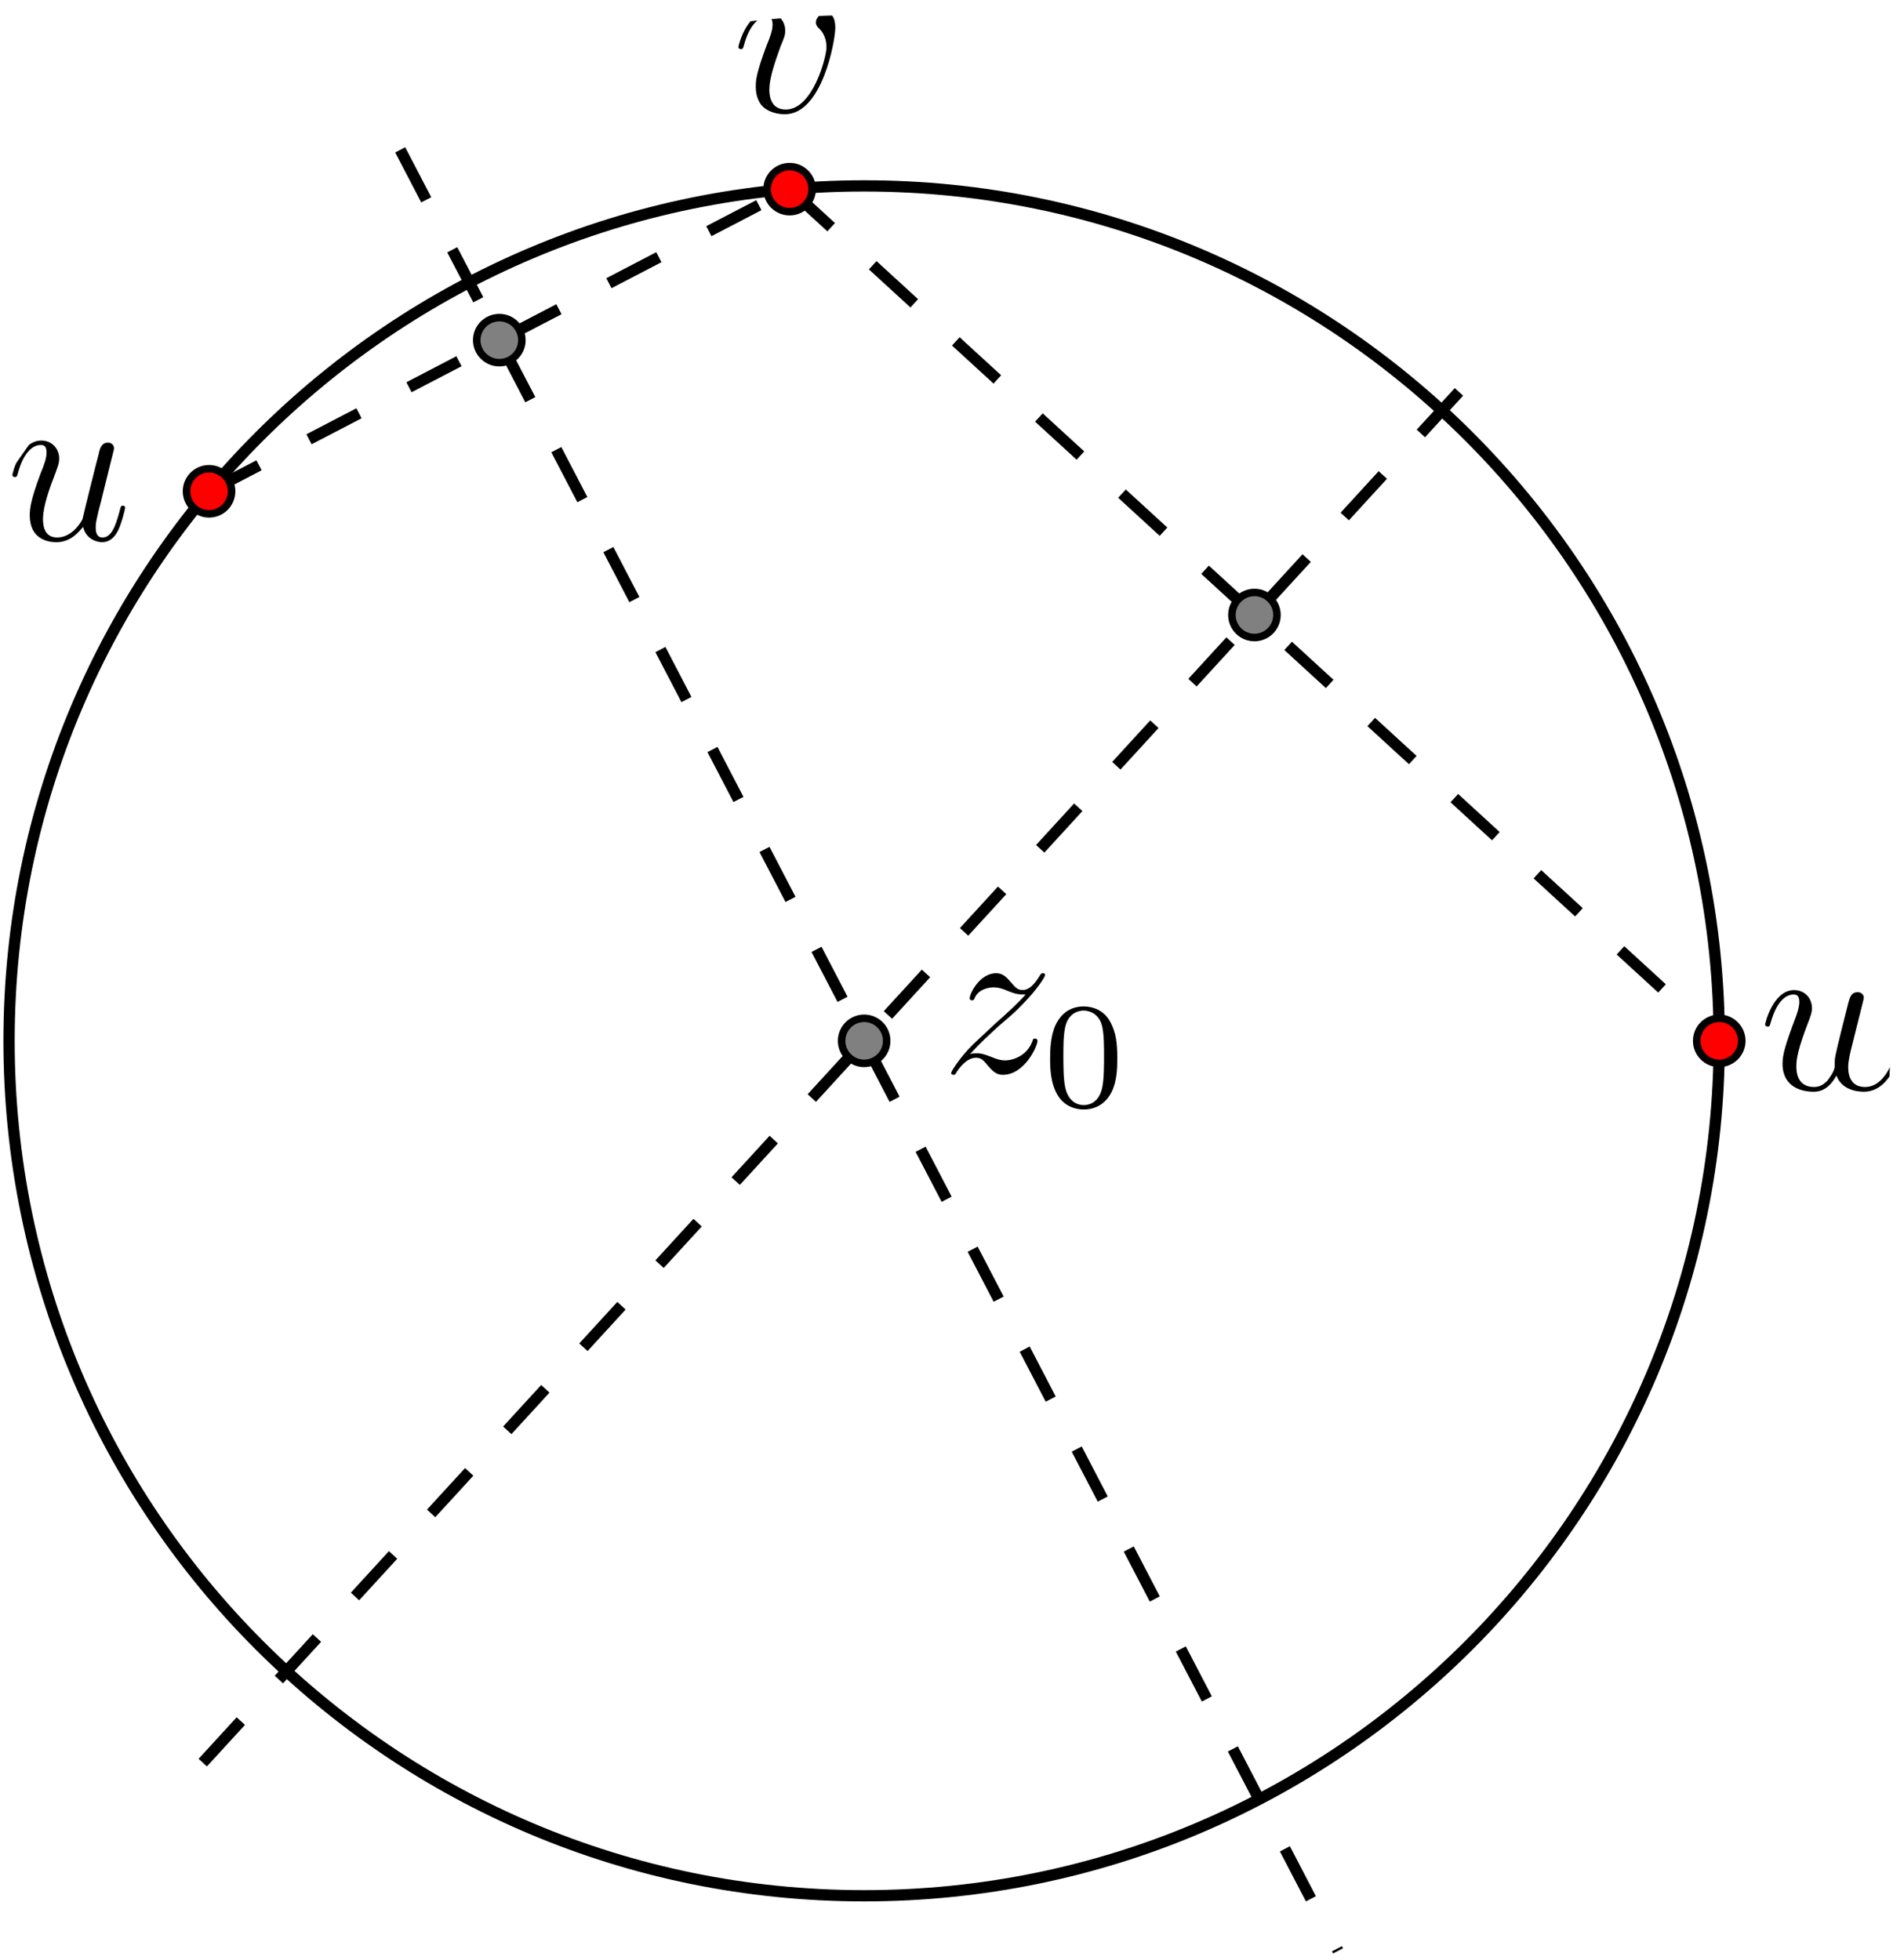 <?xml version="1.0" encoding="UTF-8"?>
<svg xmlns="http://www.w3.org/2000/svg" xmlns:xlink="http://www.w3.org/1999/xlink" width="101pt" height="104pt" viewBox="0 0 101 104" version="1.1">
<defs>
<g>
<symbol overflow="visible" id="glyph0-0">
<path style="stroke:none;" d=""/>
</symbol>
<symbol overflow="visible" id="glyph0-1">
<path style="stroke:none;" d="M 1.516 -0.969 C 2.031 -1.547 2.453 -1.922 3.047 -2.469 C 3.766 -3.078 4.078 -3.375 4.25 -3.562 C 5.078 -4.391 5.5 -5.078 5.5 -5.172 C 5.5 -5.266 5.406 -5.266 5.375 -5.266 C 5.297 -5.266 5.266 -5.219 5.219 -5.141 C 4.906 -4.625 4.625 -4.375 4.312 -4.375 C 4.062 -4.375 3.938 -4.484 3.703 -4.766 C 3.453 -5.062 3.25 -5.266 2.906 -5.266 C 2.031 -5.266 1.5 -4.188 1.5 -3.938 C 1.5 -3.891 1.516 -3.828 1.625 -3.828 C 1.719 -3.828 1.734 -3.875 1.766 -3.953 C 1.969 -4.438 2.547 -4.516 2.766 -4.516 C 3.031 -4.516 3.266 -4.438 3.516 -4.328 C 3.969 -4.141 4.156 -4.141 4.281 -4.141 C 4.359 -4.141 4.406 -4.141 4.469 -4.141 C 4.078 -3.688 3.438 -3.109 2.891 -2.625 L 1.688 -1.5 C 0.953 -0.766 0.516 -0.062 0.516 0.031 C 0.516 0.094 0.578 0.125 0.641 0.125 C 0.719 0.125 0.734 0.109 0.812 -0.031 C 1 -0.328 1.391 -0.781 1.828 -0.781 C 2.078 -0.781 2.203 -0.688 2.438 -0.391 C 2.672 -0.125 2.875 0.125 3.25 0.125 C 4.422 0.125 5.094 -1.406 5.094 -1.672 C 5.094 -1.719 5.078 -1.797 4.953 -1.797 C 4.859 -1.797 4.859 -1.75 4.812 -1.625 C 4.547 -0.922 3.844 -0.641 3.375 -0.641 C 3.125 -0.641 2.891 -0.719 2.641 -0.828 C 2.156 -1.016 2.031 -1.016 1.875 -1.016 C 1.75 -1.016 1.625 -1.016 1.516 -0.969 Z M 1.516 -0.969 "/>
</symbol>
<symbol overflow="visible" id="glyph0-2">
<path style="stroke:none;" d="M 4.109 -0.734 C 4.375 -0.016 5.109 0.125 5.562 0.125 C 6.484 0.125 7.016 -0.672 7.344 -1.5 C 7.625 -2.188 8.062 -3.766 8.062 -4.469 C 8.062 -5.203 7.703 -5.266 7.594 -5.266 C 7.297 -5.266 7.047 -4.984 7.047 -4.75 C 7.047 -4.609 7.125 -4.516 7.188 -4.469 C 7.297 -4.359 7.609 -4.047 7.609 -3.422 C 7.609 -3.016 7.266 -1.891 7.016 -1.328 C 6.688 -0.594 6.234 -0.125 5.625 -0.125 C 4.953 -0.125 4.734 -0.625 4.734 -1.172 C 4.734 -1.516 4.844 -1.938 4.891 -2.141 L 5.391 -4.141 C 5.453 -4.391 5.562 -4.812 5.562 -4.859 C 5.562 -5.031 5.422 -5.156 5.234 -5.156 C 4.891 -5.156 4.812 -4.859 4.734 -4.562 C 4.609 -4.094 4.109 -2.078 4.062 -1.812 C 4.016 -1.609 4.016 -1.484 4.016 -1.219 C 4.016 -0.938 3.641 -0.484 3.625 -0.453 C 3.484 -0.328 3.297 -0.125 2.922 -0.125 C 1.984 -0.125 1.984 -1.016 1.984 -1.219 C 1.984 -1.609 2.062 -2.125 2.609 -3.547 C 2.75 -3.922 2.812 -4.078 2.812 -4.312 C 2.812 -4.812 2.453 -5.266 1.859 -5.266 C 0.766 -5.266 0.328 -3.531 0.328 -3.438 C 0.328 -3.391 0.375 -3.328 0.453 -3.328 C 0.562 -3.328 0.578 -3.375 0.625 -3.547 C 0.922 -4.609 1.391 -5.031 1.828 -5.031 C 1.953 -5.031 2.141 -5.016 2.141 -4.641 C 2.141 -4.578 2.141 -4.328 1.938 -3.797 C 1.375 -2.312 1.25 -1.812 1.25 -1.359 C 1.25 -0.109 2.281 0.125 2.891 0.125 C 3.094 0.125 3.641 0.125 4.109 -0.734 Z M 4.109 -0.734 "/>
</symbol>
<symbol overflow="visible" id="glyph0-3">
<path style="stroke:none;" d="M 4.078 -0.688 C 4.234 -0.031 4.812 0.125 5.094 0.125 C 5.469 0.125 5.766 -0.125 5.953 -0.531 C 6.156 -0.969 6.312 -1.672 6.312 -1.703 C 6.312 -1.766 6.266 -1.812 6.188 -1.812 C 6.078 -1.812 6.078 -1.75 6.031 -1.578 C 5.812 -0.75 5.594 -0.125 5.109 -0.125 C 4.75 -0.125 4.75 -0.516 4.75 -0.672 C 4.75 -0.938 4.797 -1.062 4.906 -1.562 C 5 -1.891 5.078 -2.219 5.156 -2.547 L 5.641 -4.5 C 5.719 -4.797 5.719 -4.812 5.719 -4.859 C 5.719 -5.031 5.578 -5.156 5.406 -5.156 C 5.062 -5.156 4.969 -4.859 4.906 -4.547 C 4.781 -4.094 4.141 -1.516 4.047 -1.094 C 4.047 -1.094 3.578 -0.125 2.703 -0.125 C 2.078 -0.125 1.953 -0.656 1.953 -1.094 C 1.953 -1.781 2.297 -2.734 2.609 -3.531 C 2.75 -3.922 2.812 -4.078 2.812 -4.312 C 2.812 -4.828 2.438 -5.266 1.859 -5.266 C 0.766 -5.266 0.328 -3.531 0.328 -3.438 C 0.328 -3.391 0.375 -3.328 0.453 -3.328 C 0.562 -3.328 0.578 -3.375 0.625 -3.547 C 0.906 -4.578 1.375 -5.031 1.828 -5.031 C 1.953 -5.031 2.141 -5.016 2.141 -4.641 C 2.141 -4.328 2.016 -3.984 1.828 -3.531 C 1.297 -2.109 1.25 -1.656 1.25 -1.297 C 1.25 -0.078 2.156 0.125 2.656 0.125 C 3.422 0.125 3.844 -0.406 4.078 -0.688 Z M 4.078 -0.688 "/>
</symbol>
<symbol overflow="visible" id="glyph0-4">
<path style="stroke:none;" d="M 5.469 -4.469 C 5.469 -5.219 5.078 -5.266 4.984 -5.266 C 4.703 -5.266 4.438 -4.984 4.438 -4.75 C 4.438 -4.609 4.516 -4.516 4.562 -4.469 C 4.688 -4.359 5 -4.047 5 -3.422 C 5 -2.922 4.281 -0.125 2.844 -0.125 C 2.109 -0.125 1.969 -0.734 1.969 -1.172 C 1.969 -1.766 2.25 -2.609 2.562 -3.469 C 2.766 -3.953 2.812 -4.078 2.812 -4.312 C 2.812 -4.812 2.453 -5.266 1.859 -5.266 C 0.766 -5.266 0.328 -3.531 0.328 -3.438 C 0.328 -3.391 0.375 -3.328 0.453 -3.328 C 0.562 -3.328 0.578 -3.375 0.625 -3.547 C 0.906 -4.578 1.375 -5.031 1.828 -5.031 C 1.938 -5.031 2.141 -5.031 2.141 -4.641 C 2.141 -4.328 2.016 -3.984 1.828 -3.531 C 1.25 -2 1.25 -1.625 1.25 -1.344 C 1.25 -1.078 1.297 -0.578 1.656 -0.25 C 2.094 0.125 2.688 0.125 2.797 0.125 C 4.781 0.125 5.469 -3.797 5.469 -4.469 Z M 5.469 -4.469 "/>
</symbol>
<symbol overflow="visible" id="glyph1-0">
<path style="stroke:none;" d=""/>
</symbol>
<symbol overflow="visible" id="glyph1-1">
<path style="stroke:none;" d="M 3.891 -2.547 C 3.891 -3.391 3.812 -3.906 3.547 -4.422 C 3.203 -5.125 2.547 -5.297 2.109 -5.297 C 1.109 -5.297 0.734 -4.547 0.625 -4.328 C 0.344 -3.75 0.328 -2.953 0.328 -2.547 C 0.328 -2.016 0.344 -1.219 0.734 -0.578 C 1.094 0.016 1.688 0.172 2.109 0.172 C 2.5 0.172 3.172 0.047 3.578 -0.734 C 3.875 -1.312 3.891 -2.031 3.891 -2.547 Z M 2.109 -0.062 C 1.844 -0.062 1.297 -0.188 1.125 -1.016 C 1.031 -1.469 1.031 -2.219 1.031 -2.641 C 1.031 -3.188 1.031 -3.75 1.125 -4.188 C 1.297 -5 1.906 -5.078 2.109 -5.078 C 2.375 -5.078 2.938 -4.938 3.094 -4.219 C 3.188 -3.781 3.188 -3.172 3.188 -2.641 C 3.188 -2.172 3.188 -1.453 3.094 -1 C 2.922 -0.172 2.375 -0.062 2.109 -0.062 Z M 2.109 -0.062 "/>
</symbol>
</g>
<clipPath id="clip1">
  <path d="M 2 1 L 51 1 L 51 35 L 2 35 Z M 2 1 "/>
</clipPath>
<clipPath id="clip2">
  <path d="M 100.266 55.223 C 100.266 25.164 75.898 0.797 45.84 0.797 C 15.781 0.797 -8.586 25.164 -8.586 55.223 C -8.586 85.281 15.781 109.648 45.84 109.648 C 75.898 109.648 100.266 85.281 100.266 55.223 Z M 100.266 55.223 "/>
</clipPath>
<clipPath id="clip3">
  <path d="M 33 1 L 100 1 L 100 64 L 33 64 Z M 33 1 "/>
</clipPath>
<clipPath id="clip4">
  <path d="M 100.266 55.223 C 100.266 25.164 75.898 0.797 45.84 0.797 C 15.781 0.797 -8.586 25.164 -8.586 55.223 C -8.586 85.281 15.781 109.648 45.84 109.648 C 75.898 109.648 100.266 85.281 100.266 55.223 Z M 100.266 55.223 "/>
</clipPath>
<clipPath id="clip5">
  <path d="M 0 1 L 100 1 L 100 104 L 0 104 Z M 0 1 "/>
</clipPath>
<clipPath id="clip6">
  <path d="M 100.266 55.223 C 100.266 25.164 75.898 0.797 45.84 0.797 C 15.781 0.797 -8.586 25.164 -8.586 55.223 C -8.586 85.281 15.781 109.648 45.84 109.648 C 75.898 109.648 100.266 85.281 100.266 55.223 Z M 100.266 55.223 "/>
</clipPath>
<clipPath id="clip7">
  <path d="M 10 0 L 84 0 L 84 104 L 10 104 Z M 10 0 "/>
</clipPath>
<clipPath id="clip8">
  <path d="M 100.266 55.223 C 100.266 25.164 75.898 0.797 45.84 0.797 C 15.781 0.797 -8.586 25.164 -8.586 55.223 C -8.586 85.281 15.781 109.648 45.84 109.648 C 75.898 109.648 100.266 85.281 100.266 55.223 Z M 100.266 55.223 "/>
</clipPath>
<clipPath id="clip9">
  <path d="M 0 12 L 86 12 L 86 104 L 0 104 Z M 0 12 "/>
</clipPath>
<clipPath id="clip10">
  <path d="M 100.266 55.223 C 100.266 25.164 75.898 0.797 45.84 0.797 C 15.781 0.797 -8.586 25.164 -8.586 55.223 C -8.586 85.281 15.781 109.648 45.84 109.648 C 75.898 109.648 100.266 85.281 100.266 55.223 Z M 100.266 55.223 "/>
</clipPath>
<clipPath id="clip11">
  <path d="M 9 24 L 13 24 L 13 28 L 9 28 Z M 9 24 "/>
</clipPath>
<clipPath id="clip12">
  <path d="M 100.266 55.223 C 100.266 25.164 75.898 0.797 45.84 0.797 C 15.781 0.797 -8.586 25.164 -8.586 55.223 C -8.586 85.281 15.781 109.648 45.84 109.648 C 75.898 109.648 100.266 85.281 100.266 55.223 Z M 100.266 55.223 "/>
</clipPath>
<clipPath id="clip13">
  <path d="M 4 19 L 18 19 L 18 33 L 4 33 Z M 4 19 "/>
</clipPath>
<clipPath id="clip14">
  <path d="M 100.266 55.223 C 100.266 25.164 75.898 0.797 45.84 0.797 C 15.781 0.797 -8.586 25.164 -8.586 55.223 C -8.586 85.281 15.781 109.648 45.84 109.648 C 75.898 109.648 100.266 85.281 100.266 55.223 Z M 100.266 55.223 "/>
</clipPath>
<clipPath id="clip15">
  <path d="M 40 8 L 44 8 L 44 12 L 40 12 Z M 40 8 "/>
</clipPath>
<clipPath id="clip16">
  <path d="M 100.266 55.223 C 100.266 25.164 75.898 0.797 45.84 0.797 C 15.781 0.797 -8.586 25.164 -8.586 55.223 C -8.586 85.281 15.781 109.648 45.84 109.648 C 75.898 109.648 100.266 85.281 100.266 55.223 Z M 100.266 55.223 "/>
</clipPath>
<clipPath id="clip17">
  <path d="M 35 3 L 49 3 L 49 17 L 35 17 Z M 35 3 "/>
</clipPath>
<clipPath id="clip18">
  <path d="M 100.266 55.223 C 100.266 25.164 75.898 0.797 45.84 0.797 C 15.781 0.797 -8.586 25.164 -8.586 55.223 C -8.586 85.281 15.781 109.648 45.84 109.648 C 75.898 109.648 100.266 85.281 100.266 55.223 Z M 100.266 55.223 "/>
</clipPath>
<clipPath id="clip19">
  <path d="M 90 54 L 93 54 L 93 57 L 90 57 Z M 90 54 "/>
</clipPath>
<clipPath id="clip20">
  <path d="M 100.266 55.223 C 100.266 25.164 75.898 0.797 45.84 0.797 C 15.781 0.797 -8.586 25.164 -8.586 55.223 C -8.586 85.281 15.781 109.648 45.84 109.648 C 75.898 109.648 100.266 85.281 100.266 55.223 Z M 100.266 55.223 "/>
</clipPath>
<clipPath id="clip21">
  <path d="M 84 48 L 99 48 L 99 63 L 84 63 Z M 84 48 "/>
</clipPath>
<clipPath id="clip22">
  <path d="M 100.266 55.223 C 100.266 25.164 75.898 0.797 45.84 0.797 C 15.781 0.797 -8.586 25.164 -8.586 55.223 C -8.586 85.281 15.781 109.648 45.84 109.648 C 75.898 109.648 100.266 85.281 100.266 55.223 Z M 100.266 55.223 "/>
</clipPath>
<clipPath id="clip23">
  <path d="M 44 54 L 48 54 L 48 57 L 44 57 Z M 44 54 "/>
</clipPath>
<clipPath id="clip24">
  <path d="M 100.266 55.223 C 100.266 25.164 75.898 0.797 45.84 0.797 C 15.781 0.797 -8.586 25.164 -8.586 55.223 C -8.586 85.281 15.781 109.648 45.84 109.648 C 75.898 109.648 100.266 85.281 100.266 55.223 Z M 100.266 55.223 "/>
</clipPath>
<clipPath id="clip25">
  <path d="M 39 48 L 53 48 L 53 63 L 39 63 Z M 39 48 "/>
</clipPath>
<clipPath id="clip26">
  <path d="M 100.266 55.223 C 100.266 25.164 75.898 0.797 45.84 0.797 C 15.781 0.797 -8.586 25.164 -8.586 55.223 C -8.586 85.281 15.781 109.648 45.84 109.648 C 75.898 109.648 100.266 85.281 100.266 55.223 Z M 100.266 55.223 "/>
</clipPath>
<clipPath id="clip27">
  <path d="M 25 16 L 28 16 L 28 20 L 25 20 Z M 25 16 "/>
</clipPath>
<clipPath id="clip28">
  <path d="M 100.266 55.223 C 100.266 25.164 75.898 0.797 45.84 0.797 C 15.781 0.797 -8.586 25.164 -8.586 55.223 C -8.586 85.281 15.781 109.648 45.84 109.648 C 75.898 109.648 100.266 85.281 100.266 55.223 Z M 100.266 55.223 "/>
</clipPath>
<clipPath id="clip29">
  <path d="M 19 11 L 34 11 L 34 25 L 19 25 Z M 19 11 "/>
</clipPath>
<clipPath id="clip30">
  <path d="M 100.266 55.223 C 100.266 25.164 75.898 0.797 45.84 0.797 C 15.781 0.797 -8.586 25.164 -8.586 55.223 C -8.586 85.281 15.781 109.648 45.84 109.648 C 75.898 109.648 100.266 85.281 100.266 55.223 Z M 100.266 55.223 "/>
</clipPath>
<clipPath id="clip31">
  <path d="M 65 31 L 68 31 L 68 34 L 65 34 Z M 65 31 "/>
</clipPath>
<clipPath id="clip32">
  <path d="M 100.266 55.223 C 100.266 25.164 75.898 0.797 45.84 0.797 C 15.781 0.797 -8.586 25.164 -8.586 55.223 C -8.586 85.281 15.781 109.648 45.84 109.648 C 75.898 109.648 100.266 85.281 100.266 55.223 Z M 100.266 55.223 "/>
</clipPath>
<clipPath id="clip33">
  <path d="M 59 25 L 74 25 L 74 40 L 59 40 Z M 59 25 "/>
</clipPath>
<clipPath id="clip34">
  <path d="M 100.266 55.223 C 100.266 25.164 75.898 0.797 45.84 0.797 C 15.781 0.797 -8.586 25.164 -8.586 55.223 C -8.586 85.281 15.781 109.648 45.84 109.648 C 75.898 109.648 100.266 85.281 100.266 55.223 Z M 100.266 55.223 "/>
</clipPath>
<clipPath id="clip35">
  <path d="M 50 51 L 56 51 L 56 58 L 50 58 Z M 50 51 "/>
</clipPath>
<clipPath id="clip36">
  <path d="M 100.266 55.223 C 100.266 25.164 75.898 0.797 45.84 0.797 C 15.781 0.797 -8.586 25.164 -8.586 55.223 C -8.586 85.281 15.781 109.648 45.84 109.648 C 75.898 109.648 100.266 85.281 100.266 55.223 Z M 100.266 55.223 "/>
</clipPath>
<clipPath id="clip37">
  <path d="M 55 53 L 60 53 L 60 59 L 55 59 Z M 55 53 "/>
</clipPath>
<clipPath id="clip38">
  <path d="M 100.266 55.223 C 100.266 25.164 75.898 0.797 45.84 0.797 C 15.781 0.797 -8.586 25.164 -8.586 55.223 C -8.586 85.281 15.781 109.648 45.84 109.648 C 75.898 109.648 100.266 85.281 100.266 55.223 Z M 100.266 55.223 "/>
</clipPath>
<clipPath id="clip39">
  <path d="M 93 52 L 101 52 L 101 58 L 93 58 Z M 93 52 "/>
</clipPath>
<clipPath id="clip40">
  <path d="M 100.266 55.223 C 100.266 25.164 75.898 0.797 45.84 0.797 C 15.781 0.797 -8.586 25.164 -8.586 55.223 C -8.586 85.281 15.781 109.648 45.84 109.648 C 75.898 109.648 100.266 85.281 100.266 55.223 Z M 100.266 55.223 "/>
</clipPath>
<clipPath id="clip41">
  <path d="M 0 23 L 7 23 L 7 29 L 0 29 Z M 0 23 "/>
</clipPath>
<clipPath id="clip42">
  <path d="M 100.266 55.223 C 100.266 25.164 75.898 0.797 45.84 0.797 C 15.781 0.797 -8.586 25.164 -8.586 55.223 C -8.586 85.281 15.781 109.648 45.84 109.648 C 75.898 109.648 100.266 85.281 100.266 55.223 Z M 100.266 55.223 "/>
</clipPath>
<clipPath id="clip43">
  <path d="M 39 0 L 45 0 L 45 7 L 39 7 Z M 39 0 "/>
</clipPath>
<clipPath id="clip44">
  <path d="M 100.266 55.223 C 100.266 25.164 75.898 0.797 45.84 0.797 C 15.781 0.797 -8.586 25.164 -8.586 55.223 C -8.586 85.281 15.781 109.648 45.84 109.648 C 75.898 109.648 100.266 85.281 100.266 55.223 Z M 100.266 55.223 "/>
</clipPath>
</defs>
<g id="surface1">
<g clip-path="url(#clip1)" clip-rule="nonzero">
<g clip-path="url(#clip2)" clip-rule="nonzero">
<path style="fill:none;stroke-width:0.598;stroke-linecap:butt;stroke-linejoin:miter;stroke:rgb(0%,0%,0%);stroke-opacity:1;stroke-dasharray:2.989,2.989;stroke-miterlimit:10;" d="M -34.749 29.158 L -3.952 45.189 " transform="matrix(1,0,0,-1,45.839,55.224)"/>
</g>
</g>
<g clip-path="url(#clip3)" clip-rule="nonzero">
<g clip-path="url(#clip4)" clip-rule="nonzero">
<path style="fill:none;stroke-width:0.598;stroke-linecap:butt;stroke-linejoin:miter;stroke:rgb(0%,0%,0%);stroke-opacity:1;stroke-dasharray:2.989,2.989;stroke-miterlimit:10;" d="M -3.952 45.189 L 45.36 0.001 " transform="matrix(1,0,0,-1,45.839,55.224)"/>
</g>
</g>
<g clip-path="url(#clip5)" clip-rule="nonzero">
<g clip-path="url(#clip6)" clip-rule="nonzero">
<path style="fill:none;stroke-width:0.598;stroke-linecap:butt;stroke-linejoin:miter;stroke:rgb(0%,0%,0%);stroke-opacity:1;stroke-miterlimit:10;" d="M 45.36 0.001 C 45.36 25.052 25.052 45.361 0.001 45.361 C -25.05 45.361 -45.359 25.052 -45.359 0.001 C -45.359 -25.053 -25.05 -45.358 0.001 -45.358 C 25.052 -45.358 45.36 -25.053 45.36 0.001 Z M 45.36 0.001 " transform="matrix(1,0,0,-1,45.839,55.224)"/>
</g>
</g>
<g clip-path="url(#clip7)" clip-rule="nonzero">
<g clip-path="url(#clip8)" clip-rule="nonzero">
<path style="fill:none;stroke-width:0.598;stroke-linecap:butt;stroke-linejoin:miter;stroke:rgb(0%,0%,0%);stroke-opacity:1;stroke-dasharray:2.989,2.989;stroke-miterlimit:10;" d="M -27.37 52.576 L 28.751 -55.221 " transform="matrix(1,0,0,-1,45.839,55.224)"/>
</g>
</g>
<g clip-path="url(#clip9)" clip-rule="nonzero">
<g clip-path="url(#clip10)" clip-rule="nonzero">
<path style="fill:none;stroke-width:0.598;stroke-linecap:butt;stroke-linejoin:miter;stroke:rgb(0%,0%,0%);stroke-opacity:1;stroke-dasharray:2.989,2.989;stroke-miterlimit:10;" d="M 31.552 34.431 L -44.37 -48.428 " transform="matrix(1,0,0,-1,45.839,55.224)"/>
</g>
</g>
<g clip-path="url(#clip11)" clip-rule="nonzero">
<g clip-path="url(#clip12)" clip-rule="nonzero">
<path style=" stroke:none;fill-rule:nonzero;fill:rgb(100%,0%,0%);fill-opacity:1;" d="M 12.285 26.066 C 12.285 25.406 11.75 24.871 11.09 24.871 C 10.43 24.871 9.895 25.406 9.895 26.066 C 9.895 26.727 10.43 27.262 11.09 27.262 C 11.75 27.262 12.285 26.727 12.285 26.066 Z M 12.285 26.066 "/>
</g>
</g>
<g clip-path="url(#clip13)" clip-rule="nonzero">
<g clip-path="url(#clip14)" clip-rule="nonzero">
<path style="fill:none;stroke-width:0.399;stroke-linecap:butt;stroke-linejoin:miter;stroke:rgb(0%,0%,0%);stroke-opacity:1;stroke-miterlimit:10;" d="M -33.554 29.158 C -33.554 29.818 -34.089 30.353 -34.749 30.353 C -35.409 30.353 -35.944 29.818 -35.944 29.158 C -35.944 28.497 -35.409 27.962 -34.749 27.962 C -34.089 27.962 -33.554 28.497 -33.554 29.158 Z M -33.554 29.158 " transform="matrix(1,0,0,-1,45.839,55.224)"/>
</g>
</g>
<g clip-path="url(#clip15)" clip-rule="nonzero">
<g clip-path="url(#clip16)" clip-rule="nonzero">
<path style=" stroke:none;fill-rule:nonzero;fill:rgb(100%,0%,0%);fill-opacity:1;" d="M 43.082 10.035 C 43.082 9.375 42.547 8.84 41.887 8.84 C 41.227 8.84 40.691 9.375 40.691 10.035 C 40.691 10.695 41.227 11.23 41.887 11.23 C 42.547 11.23 43.082 10.695 43.082 10.035 Z M 43.082 10.035 "/>
</g>
</g>
<g clip-path="url(#clip17)" clip-rule="nonzero">
<g clip-path="url(#clip18)" clip-rule="nonzero">
<path style="fill:none;stroke-width:0.399;stroke-linecap:butt;stroke-linejoin:miter;stroke:rgb(0%,0%,0%);stroke-opacity:1;stroke-miterlimit:10;" d="M -2.757 45.189 C -2.757 45.849 -3.292 46.384 -3.952 46.384 C -4.612 46.384 -5.148 45.849 -5.148 45.189 C -5.148 44.529 -4.612 43.994 -3.952 43.994 C -3.292 43.994 -2.757 44.529 -2.757 45.189 Z M -2.757 45.189 " transform="matrix(1,0,0,-1,45.839,55.224)"/>
</g>
</g>
<g clip-path="url(#clip19)" clip-rule="nonzero">
<g clip-path="url(#clip20)" clip-rule="nonzero">
<path style=" stroke:none;fill-rule:nonzero;fill:rgb(100%,0%,0%);fill-opacity:1;" d="M 92.395 55.223 C 92.395 54.562 91.859 54.027 91.199 54.027 C 90.539 54.027 90.004 54.562 90.004 55.223 C 90.004 55.883 90.539 56.418 91.199 56.418 C 91.859 56.418 92.395 55.883 92.395 55.223 Z M 92.395 55.223 "/>
</g>
</g>
<g clip-path="url(#clip21)" clip-rule="nonzero">
<g clip-path="url(#clip22)" clip-rule="nonzero">
<path style="fill:none;stroke-width:0.399;stroke-linecap:butt;stroke-linejoin:miter;stroke:rgb(0%,0%,0%);stroke-opacity:1;stroke-miterlimit:10;" d="M 46.556 0.001 C 46.556 0.661 46.02 1.197 45.36 1.197 C 44.7 1.197 44.165 0.661 44.165 0.001 C 44.165 -0.659 44.7 -1.194 45.36 -1.194 C 46.02 -1.194 46.556 -0.659 46.556 0.001 Z M 46.556 0.001 " transform="matrix(1,0,0,-1,45.839,55.224)"/>
</g>
</g>
<g clip-path="url(#clip23)" clip-rule="nonzero">
<g clip-path="url(#clip24)" clip-rule="nonzero">
<path style=" stroke:none;fill-rule:nonzero;fill:rgb(50%,50%,50%);fill-opacity:1;" d="M 47.035 55.223 C 47.035 54.562 46.5 54.027 45.84 54.027 C 45.18 54.027 44.645 54.562 44.645 55.223 C 44.645 55.883 45.18 56.418 45.84 56.418 C 46.5 56.418 47.035 55.883 47.035 55.223 Z M 47.035 55.223 "/>
</g>
</g>
<g clip-path="url(#clip25)" clip-rule="nonzero">
<g clip-path="url(#clip26)" clip-rule="nonzero">
<path style="fill:none;stroke-width:0.399;stroke-linecap:butt;stroke-linejoin:miter;stroke:rgb(0%,0%,0%);stroke-opacity:1;stroke-miterlimit:10;" d="M 1.196 0.001 C 1.196 0.661 0.661 1.197 0.001 1.197 C -0.659 1.197 -1.194 0.661 -1.194 0.001 C -1.194 -0.659 -0.659 -1.194 0.001 -1.194 C 0.661 -1.194 1.196 -0.659 1.196 0.001 Z M 1.196 0.001 " transform="matrix(1,0,0,-1,45.839,55.224)"/>
</g>
</g>
<g clip-path="url(#clip27)" clip-rule="nonzero">
<g clip-path="url(#clip28)" clip-rule="nonzero">
<path style=" stroke:none;fill-rule:nonzero;fill:rgb(50%,50%,50%);fill-opacity:1;" d="M 27.684 18.047 C 27.684 17.387 27.148 16.852 26.488 16.852 C 25.828 16.852 25.289 17.387 25.289 18.047 C 25.289 18.707 25.828 19.242 26.488 19.242 C 27.148 19.242 27.684 18.707 27.684 18.047 Z M 27.684 18.047 "/>
</g>
</g>
<g clip-path="url(#clip29)" clip-rule="nonzero">
<g clip-path="url(#clip30)" clip-rule="nonzero">
<path style="fill:none;stroke-width:0.399;stroke-linecap:butt;stroke-linejoin:miter;stroke:rgb(0%,0%,0%);stroke-opacity:1;stroke-miterlimit:10;" d="M -18.155 37.177 C -18.155 37.837 -18.691 38.372 -19.351 38.372 C -20.011 38.372 -20.55 37.837 -20.55 37.177 C -20.55 36.517 -20.011 35.982 -19.351 35.982 C -18.691 35.982 -18.155 36.517 -18.155 37.177 Z M -18.155 37.177 " transform="matrix(1,0,0,-1,45.839,55.224)"/>
</g>
</g>
<g clip-path="url(#clip31)" clip-rule="nonzero">
<g clip-path="url(#clip32)" clip-rule="nonzero">
<path style=" stroke:none;fill-rule:nonzero;fill:rgb(50%,50%,50%);fill-opacity:1;" d="M 67.738 32.629 C 67.738 31.969 67.203 31.434 66.543 31.434 C 65.883 31.434 65.348 31.969 65.348 32.629 C 65.348 33.289 65.883 33.824 66.543 33.824 C 67.203 33.824 67.738 33.289 67.738 32.629 Z M 67.738 32.629 "/>
</g>
</g>
<g clip-path="url(#clip33)" clip-rule="nonzero">
<g clip-path="url(#clip34)" clip-rule="nonzero">
<path style="fill:none;stroke-width:0.399;stroke-linecap:butt;stroke-linejoin:miter;stroke:rgb(0%,0%,0%);stroke-opacity:1;stroke-miterlimit:10;" d="M 21.899 22.595 C 21.899 23.255 21.364 23.79 20.704 23.79 C 20.044 23.79 19.509 23.255 19.509 22.595 C 19.509 21.935 20.044 21.4 20.704 21.4 C 21.364 21.4 21.899 21.935 21.899 22.595 Z M 21.899 22.595 " transform="matrix(1,0,0,-1,45.839,55.224)"/>
</g>
</g>
<g clip-path="url(#clip35)" clip-rule="nonzero">
<g clip-path="url(#clip36)" clip-rule="nonzero">
<g style="fill:rgb(0%,0%,0%);fill-opacity:1;">
  <use xlink:href="#glyph0-1" x="49.939" y="56.901"/>
</g>
</g>
</g>
<g clip-path="url(#clip37)" clip-rule="nonzero">
<g clip-path="url(#clip38)" clip-rule="nonzero">
<g style="fill:rgb(0%,0%,0%);fill-opacity:1;">
  <use xlink:href="#glyph1-1" x="55.377" y="58.694"/>
</g>
</g>
</g>
<g clip-path="url(#clip39)" clip-rule="nonzero">
<g clip-path="url(#clip40)" clip-rule="nonzero">
<g style="fill:rgb(0%,0%,0%);fill-opacity:1;">
  <use xlink:href="#glyph0-2" x="93.306" y="57.797"/>
</g>
</g>
</g>
<g clip-path="url(#clip41)" clip-rule="nonzero">
<g clip-path="url(#clip42)" clip-rule="nonzero">
<g style="fill:rgb(0%,0%,0%);fill-opacity:1;">
  <use xlink:href="#glyph0-3" x="0.328" y="28.641"/>
</g>
</g>
</g>
<g clip-path="url(#clip43)" clip-rule="nonzero">
<g clip-path="url(#clip44)" clip-rule="nonzero">
<g style="fill:rgb(0%,0%,0%);fill-opacity:1;">
  <use xlink:href="#glyph0-4" x="38.841" y="5.936"/>
</g>
</g>
</g>
</g>
</svg>
